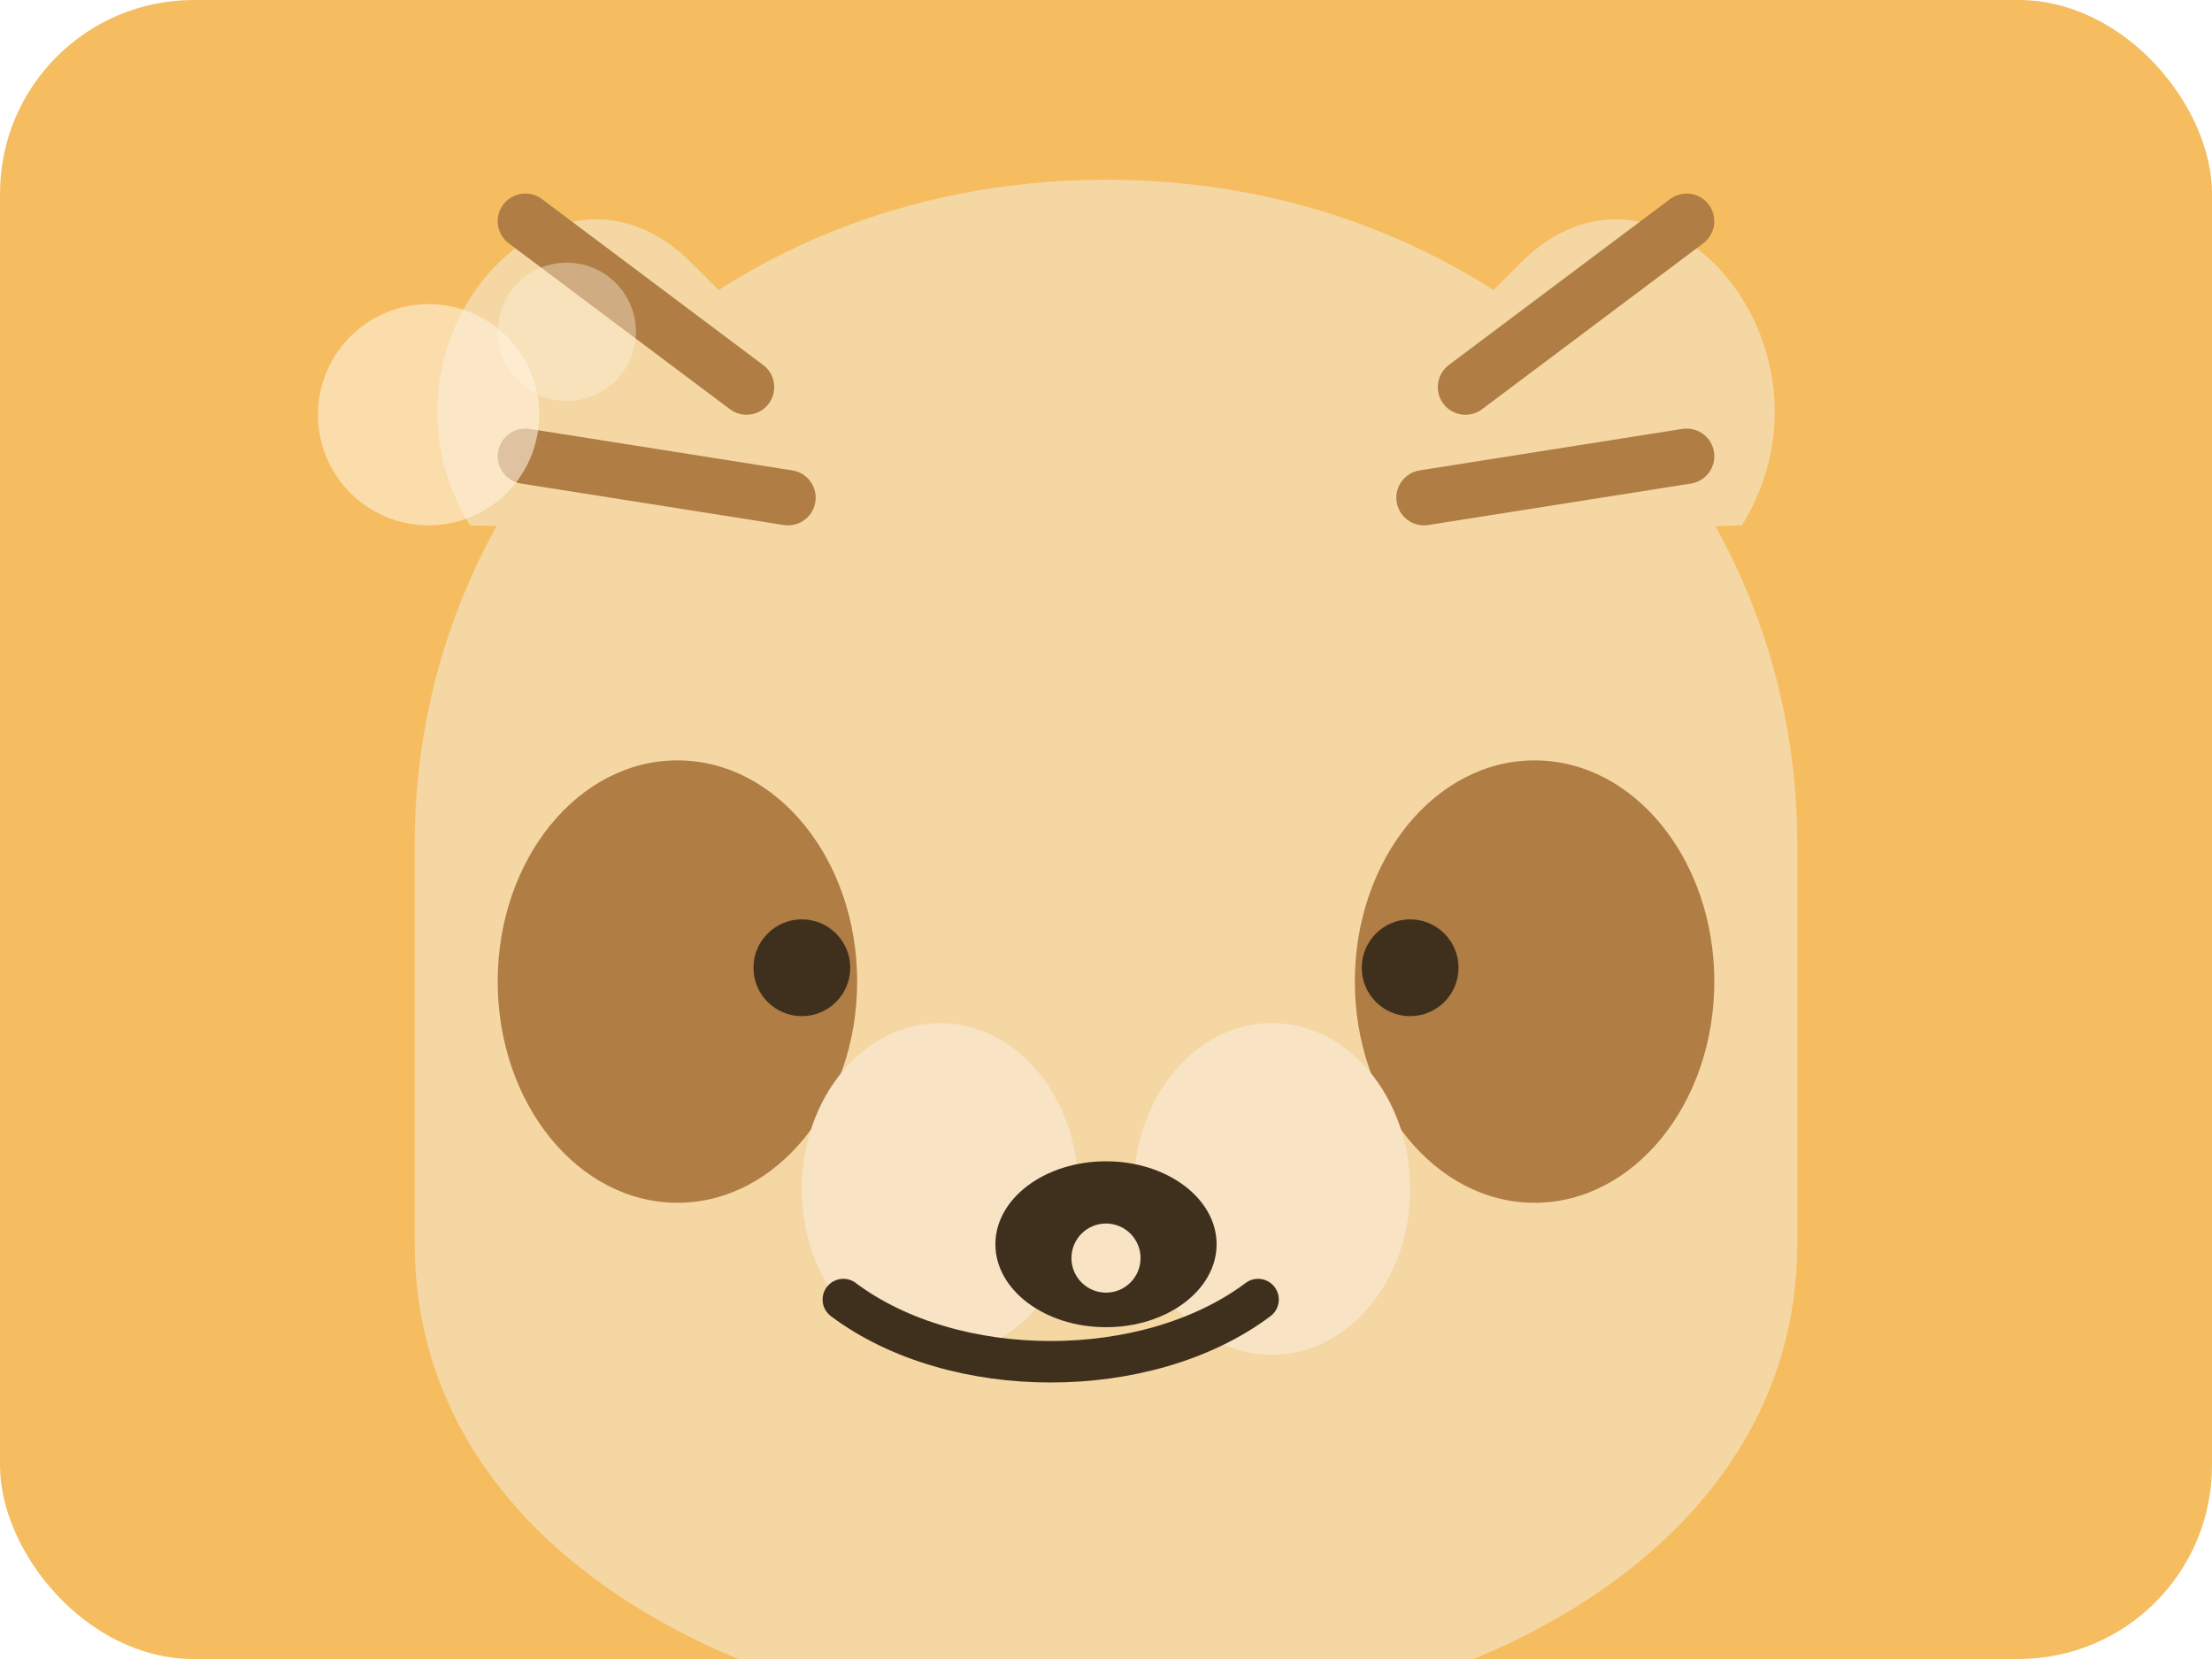 <svg xmlns="http://www.w3.org/2000/svg" viewBox="0 0 320 240">
  <rect width="320" height="240" fill="#F6BD60" rx="28" />
  <g transform="translate(160 146)">
    <path d="M-100-24c0-52 42-96 100-96s100 44 100 96v58c0 44-48 70-100 70s-100-26-100-70v-58z" fill="#F4D7A3" />
    <path d="M-92-70c-16-26 12-58 32-38l40 40" fill="#F4D7A3" />
    <path d="M92-70c16-26-12-58-32-38l-40 40" fill="#F4D7A3" />
    <g fill="#B07D44">
      <ellipse cx="-62" cy="-4" rx="26" ry="32" />
      <ellipse cx="62" cy="-4" rx="26" ry="32" />
    </g>
    <g fill="#3F301D">
      <circle cx="-44" cy="-6" r="7" />
      <circle cx="44" cy="-6" r="7" />
    </g>
    <path d="M-24 18l24 18 24-18" fill="none" stroke="#3F301D" stroke-width="6" stroke-linecap="round" stroke-linejoin="round" />
    <g fill="#F8E3C5">
      <ellipse cx="-24" cy="26" rx="20" ry="24" />
      <ellipse cx="24" cy="26" rx="20" ry="24" />
    </g>
    <path d="M-38 42c16 12 44 12 60 0" fill="none" stroke="#3F301D" stroke-width="6" stroke-linecap="round" />
    <ellipse cx="0" cy="34" rx="16" ry="12" fill="#3F301D" />
    <circle cx="0" cy="36" r="5" fill="#F8E3C5" />
    <g fill="none" stroke="#B07D44" stroke-width="8" stroke-linecap="round">
      <path d="M-52-90l-32-24" />
      <path d="M-46-74l-38-6" />
      <path d="M52-90l32-24" />
      <path d="M46-74l38-6" />
    </g>
  </g>
  <circle cx="62" cy="60" r="16" fill="#FFF2DE" opacity="0.6" />
  <circle cx="82" cy="48" r="10" fill="#FFF2DE" opacity="0.4" />
</svg>
